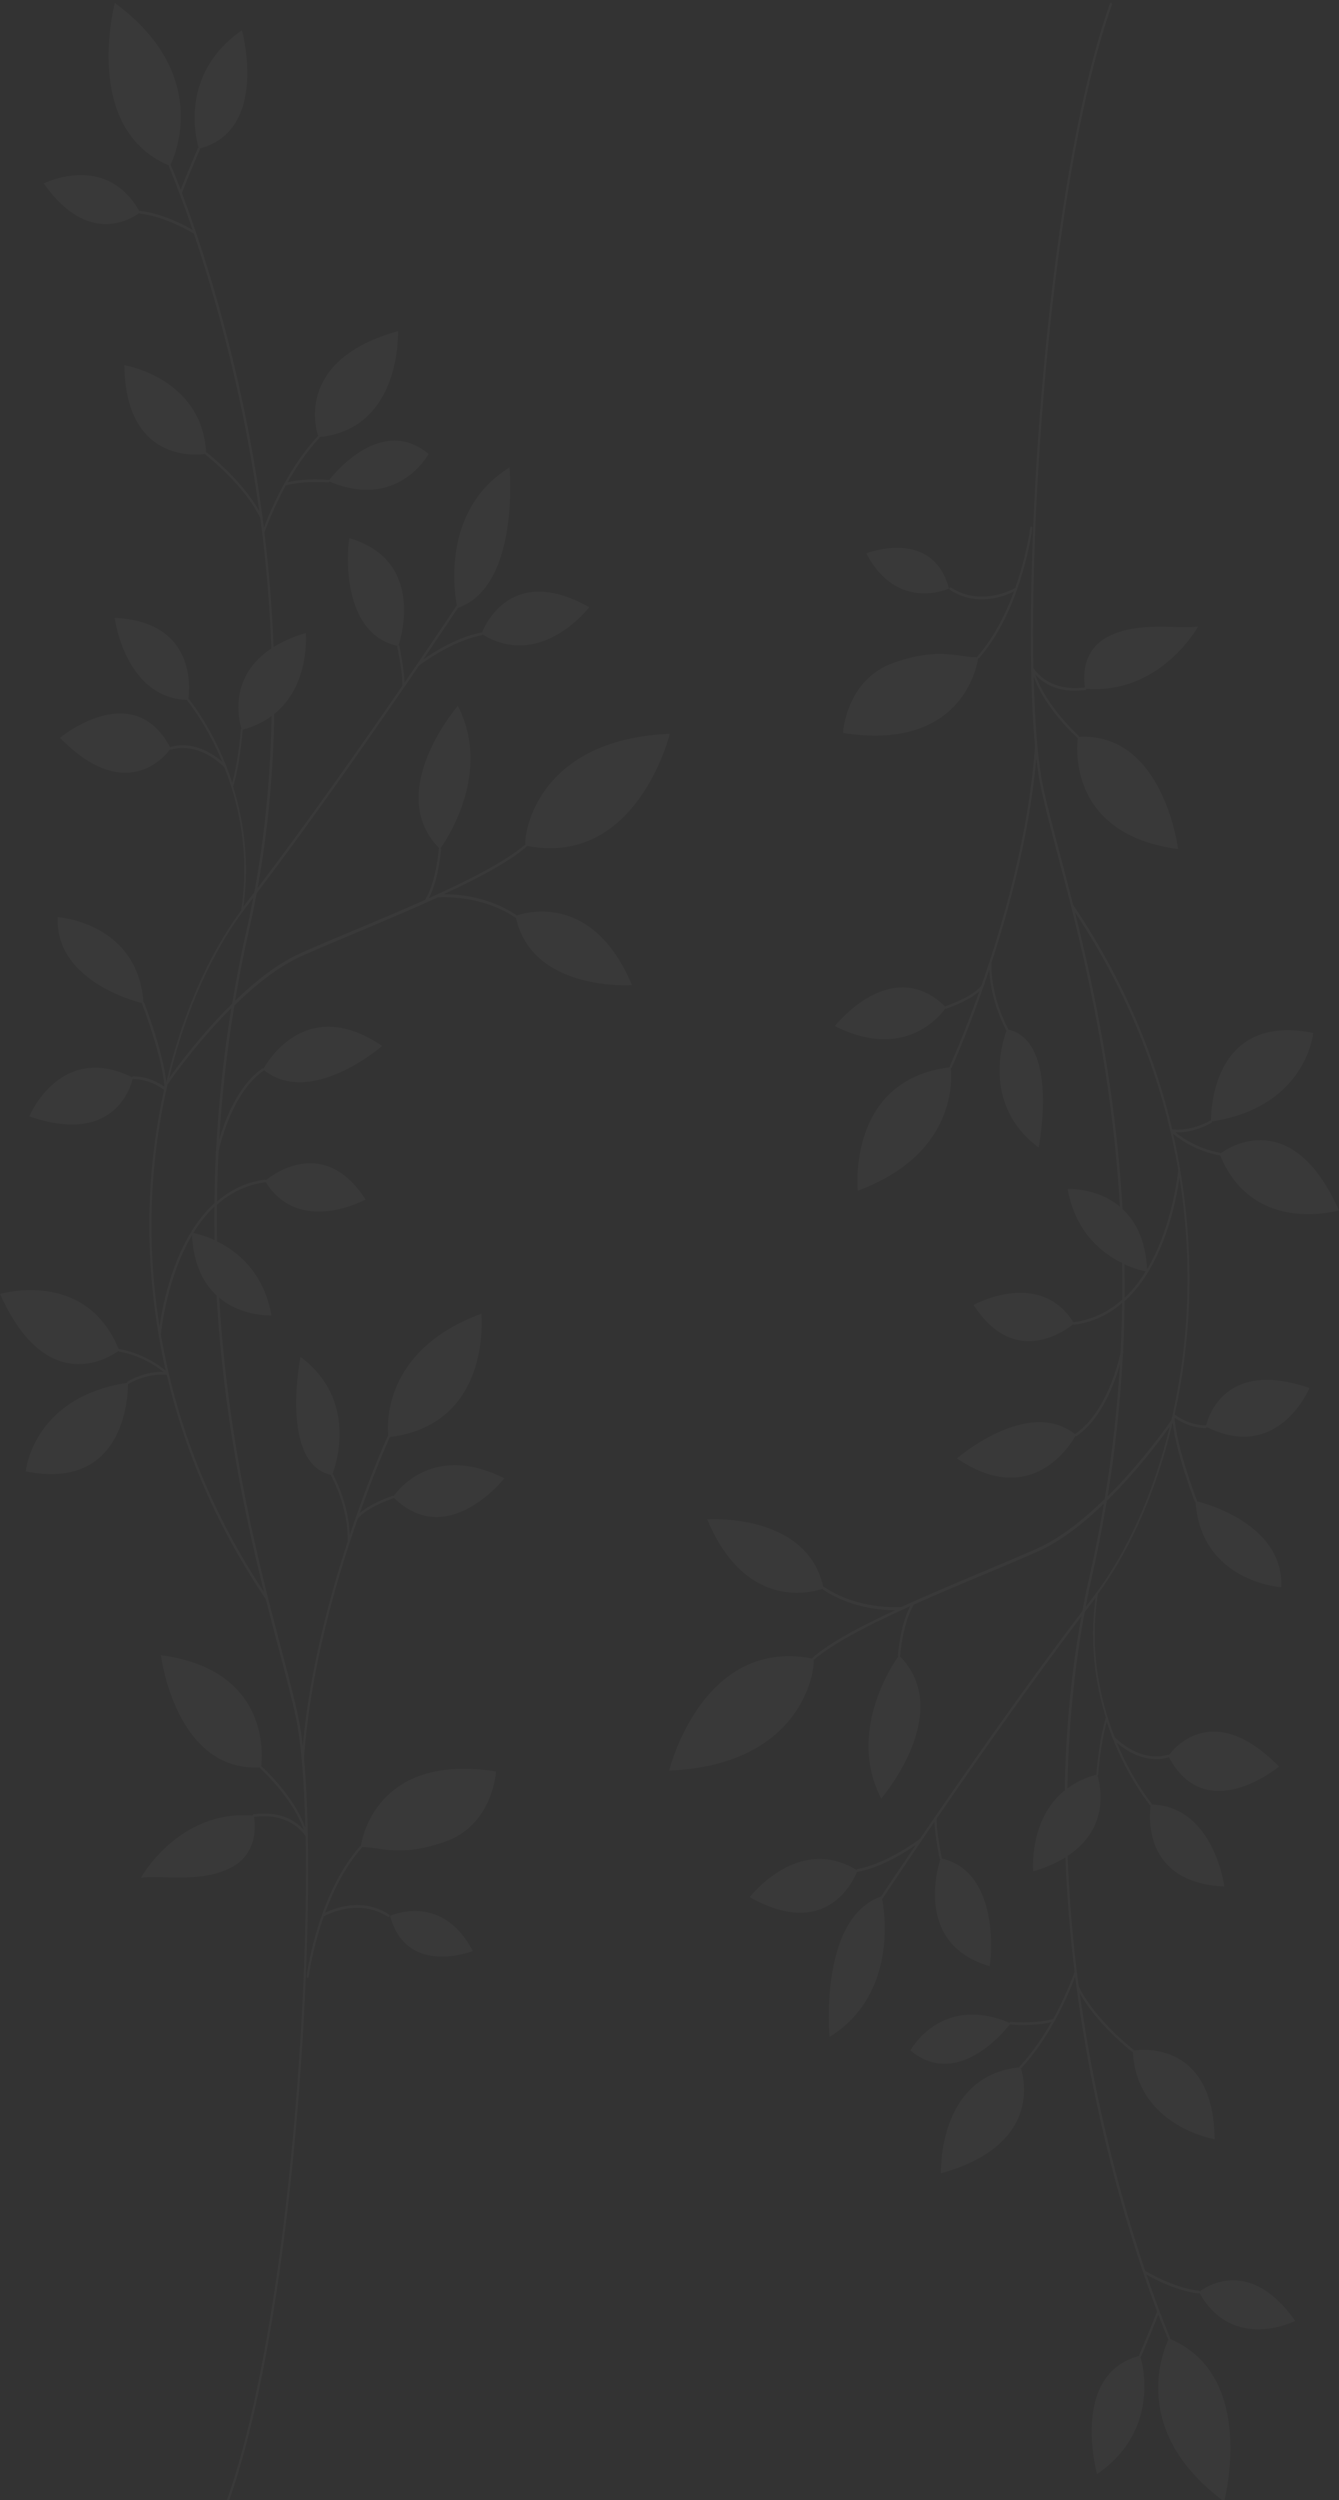 <?xml version="1.0" encoding="UTF-8" standalone="no"?>
<!-- Generator: Adobe Illustrator 24.1.0, SVG Export Plug-In . SVG Version: 6.00 Build 0)  -->

<svg
   version="1.1"
   id="Capa_1"
   x="0px"
   y="0px"
   viewBox="0 0 116 216.57"
   style="enable-background:new 0 0 116 216.57;"
   xml:space="preserve"
   sodipodi:docname="lbg-patron.svg"
   inkscape:version="1.2.2 (b0a8486541, 2022-12-01)"
   xmlns:inkscape="http://www.inkscape.org/namespaces/inkscape"
   xmlns:sodipodi="http://sodipodi.sourceforge.net/DTD/sodipodi-0.dtd"
   xmlns="http://www.w3.org/2000/svg"
   xmlns:svg="http://www.w3.org/2000/svg"><rect x="0" y="0" width="116" height="216.57" fill="#333333" stroke="none"/><defs
   id="defs2101" /><sodipodi:namedview
   id="namedview2099"
   pagecolor="#505050"
   bordercolor="#eeeeee"
   borderopacity="1"
   inkscape:showpageshadow="0"
   inkscape:pageopacity="0"
   inkscape:pagecheckerboard="0"
   inkscape:deskcolor="#505050"
   showgrid="false"
   inkscape:zoom="2.8242478"
   inkscape:cx="14.163063"
   inkscape:cy="118.96973"
   inkscape:window-width="1920"
   inkscape:window-height="1011"
   inkscape:window-x="0"
   inkscape:window-y="32"
   inkscape:window-maximized="1"
   inkscape:current-layer="Capa_1" />
<style
   type="text/css"
   id="style2080">
	.st0{fill:#FFFFFF;}
</style>
<g
   id="g2088"
   style="opacity:0.03">
	<path
   class="st0"
   d="M33.79,165.95c1.44,5.32,7.17,3.05,7.17,3.05C38.29,163.86,33.79,165.95,33.79,165.95z"
   id="path2082" />
	<path
   class="st0"
   d="M31.26,159.9c-0.03-0.01-0.06,0-0.08,0.02c-1.53,1.76-2.59,3.96-3.29,5.95c-0.01,0.01-0.01,0.02-0.01,0.03   c-1.01,2.84-1.31,5.25-1.32,5.29c-0.01,0.06,0.03,0.12,0.08,0.13c0,0,0.01,0,0.01,0c0.05,0,0.1-0.04,0.1-0.1   c0-0.04,0.31-2.42,1.3-5.22c0.35-0.2,3.05-1.6,5.56,0.04c0.05,0.03,0.11,0.01,0.13-0.05c0.03-0.06,0.01-0.13-0.04-0.16   c-2.33-1.52-4.78-0.52-5.54-0.14c0.7-1.89,1.71-3.95,3.15-5.6c0.02-0.02,0.03-0.05,0.03-0.09c1.57-0.04,3.22,0.92,7.19-0.46   c4.21-1.46,4.44-6.1,4.44-6.1C32.86,151.85,31.41,158.94,31.26,159.9z"
   id="path2084" />
	<path
   class="st0"
   d="M44.74,79.31c-0.01-0.03-0.02-0.05-0.04-0.07c-2.36-1.59-5.08-1.79-6.24-1.79c3.01-1.4,5.65-2.8,7.14-4.1   c0.02-0.02,0.04-0.05,0.04-0.08c9.57,1.86,12.39-9.71,12.39-9.71c-11.47,0.48-12.63,8.6-12.52,9.59c-0.01,0-0.02,0-0.02,0.01   c-1.68,1.45-4.83,3.06-8.34,4.64c0.87-1.65,1.05-4.13,1.06-4.24c0-0.04-0.01-0.07-0.04-0.09c0.54-0.76,4.46-6.6,1.49-12.33   c0,0-6.41,7.43-1.62,12.33c-0.01,0.02-0.03,0.04-0.03,0.07c0,0.03-0.21,2.82-1.18,4.4c-1.98,0.89-4.07,1.77-6.06,2.6   c-1.7,0.71-3.3,1.39-4.68,2c-1.99,0.88-3.97,2.45-5.72,4.14c0.34-2.03,0.74-4.09,1.22-6.18c0.24-1.04,0.45-2.09,0.65-3.13   c5.15-6.78,10.64-14.7,14.06-19.71c0.11-0.09,2.81-2.14,5.43-2.63c0.03-0.01,0.06-0.03,0.07-0.07c5.09,3.09,9.25-2.36,9.25-2.36   c-6.65-3.76-8.99,1.43-9.3,2.21c-0.02-0.01-0.03-0.02-0.05-0.02c-2.04,0.38-4.12,1.69-5.03,2.33c1.78-2.62,2.91-4.32,3-4.46   c5.42-1.91,4.47-12.17,4.47-12.17c-5.97,3.69-4.75,11.01-4.56,11.98c-0.02,0.01-0.04,0.01-0.06,0.04   c-0.04,0.06-1.81,2.73-4.47,6.61c-0.03-1.12-0.43-3.08-0.45-3.17c-0.01-0.04-0.03-0.06-0.06-0.08c0.29-0.88,2.14-7.37-4.26-9.25   c-0.1-0.03-1.12,8.14,4.14,9.33c0,0.02-0.01,0.03-0.01,0.05c0.01,0.02,0.5,2.43,0.44,3.41c-3.36,4.89-8.06,11.6-12.53,17.51   c0.93-5.12,1.36-10.19,1.44-15.07c3.15-2.54,2.73-7.02,2.73-7.02c-1.13,0.33-2.04,0.75-2.79,1.21c-0.13-3.46-0.41-6.78-0.79-9.9   c0.03-0.08,0.65-1.91,1.85-4.09c0.22-0.07,1.52-0.41,3.68-0.26c0.05,0,0.08-0.03,0.09-0.08c5.98,2.52,8.6-2.39,8.6-2.39   c-4.02-3.35-8.08,1.57-8.62,2.27c-0.02-0.02-0.03-0.03-0.06-0.03c-1.84-0.13-3.04,0.09-3.53,0.21c0.72-1.27,1.63-2.63,2.73-3.81   c0.02-0.03,0.03-0.06,0.03-0.1c7.15-0.73,6.8-9.18,6.8-9.18c-8.74,2.43-7.19,8.27-6.92,9.09c-0.01,0-0.02,0-0.03,0.01   c-1.19,1.28-2.16,2.76-2.9,4.11c0,0.01-0.01,0.01-0.01,0.01c-0.92,1.67-1.51,3.14-1.76,3.8c-0.03-0.27-0.07-0.54-0.11-0.81   c0.01-0.03,0-0.06-0.01-0.09c0,0,0,0,0-0.01c-0.48-3.59-1.07-6.9-1.7-9.83c-1.3-6.11-2.84-11.24-4.07-14.86   c0-0.01,0-0.01-0.01-0.02c-0.45-1.34-0.87-2.48-1.2-3.37c0.75-1.9,1.55-3.76,1.56-3.77c0.01-0.03,0.01-0.05,0.01-0.08   c6.02-1.63,3.63-10.24,3.63-10.24c-5.4,3.73-4,9.33-3.76,10.16c-0.02,0.01-0.04,0.03-0.06,0.05c-0.01,0.02-0.76,1.76-1.49,3.6   c-0.51-1.34-0.83-2.09-0.84-2.11c-0.01-0.02-0.02-0.03-0.04-0.04c0.43-0.88,3.47-7.91-4.82-14.03c0,0-2.9,10.87,4.68,14.08   c-0.01,0.03-0.01,0.06,0,0.1c0.02,0.04,0.87,2.03,2.05,5.47c-2.7-1.52-4.52-1.63-4.54-1.63c-0.02,0-0.04,0.01-0.06,0.03   c-2.9-5.14-8.29-2.41-8.29-2.41c3.9,5.55,7.7,2.99,8.27,2.56c0.02,0.03,0.04,0.05,0.07,0.06c0.01,0,1.89,0.11,4.66,1.72   c1.22,3.61,2.75,8.72,4.05,14.81c0.59,2.76,1.15,5.87,1.62,9.24c-1.53-2.75-4.51-5.05-4.54-5.08c-0.02-0.01-0.04-0.01-0.06-0.01   c-0.37-6.47-7.09-7.56-7.09-7.56c0.1,8.4,6.18,7.81,7.01,7.69c0,0.03,0.02,0.06,0.04,0.08c0.03,0.03,3.33,2.57,4.73,5.48   c0.47,3.52,0.81,7.31,0.96,11.29c-3.78,2.49-2.8,6.27-2.59,6.95c-0.03,0.02-0.06,0.05-0.06,0.1c0,0.03-0.17,2.48-0.74,4.57   c-0.16-0.49-0.33-0.96-0.5-1.4c0-0.04-0.01-0.07-0.03-0.09c0,0-0.01,0-0.01-0.01c-1.42-3.56-3.18-5.69-3.21-5.73   c-0.01-0.02-0.03-0.02-0.05-0.03c0.12-0.86,0.68-6.69-6.39-7.01c0,0,0.89,6.92,6.28,7.11c0,0.03,0.01,0.06,0.03,0.09   c0.03,0.04,1.64,1.98,3.01,5.26c-2.4-2.07-4.47-1.28-4.49-1.27c-0.01,0-0.01,0.01-0.02,0.02c-3.22-6.08-9.55-0.82-9.55-0.82   c5.67,5.77,9.07,1.64,9.54,1c0.02,0.03,0.06,0.04,0.09,0.03c0.02-0.01,2.17-0.83,4.61,1.51c1.25,3.16,2.22,7.45,1.46,12.41   c-2.9,3.94-5.13,9.13-6.48,14.87c-0.29-2.65-1.84-6.68-1.91-6.86c-0.01-0.03-0.04-0.05-0.07-0.06c-0.51-6.92-7.43-7.37-7.43-7.37   c-0.23,5.36,6.34,7.21,7.31,7.45c0,0.03-0.01,0.05,0,0.08c0.02,0.05,1.77,4.58,1.93,7.16c-0.38-0.28-1.4-0.9-2.7-0.9   c-0.04,0-0.07,0.03-0.09,0.08C5.2,90.24,2.54,96.7,2.54,96.7c7.27,2.53,8.77-2.46,8.95-3.24c0.01,0,0.01,0.01,0.02,0.01   c1.41-0.01,2.48,0.77,2.7,0.94c-0.67,3.05-1.1,6.24-1.23,9.46c-0.14,3.32,0.01,7.32,0.76,11.74c0,0,0,0,0,0.01   c0,0.01,0,0.01,0,0.02c0.17,1,0.37,2.03,0.61,3.08c-1.88-1.56-3.99-1.86-4.01-1.87c-0.02,0-0.04,0-0.06,0.01   C7.42,109.86,0,112.08,0,112.08c4.05,9.06,9.55,5.46,10.26,4.94c0.02,0.03,0.04,0.05,0.07,0.06c0.02,0,2.02,0.28,3.84,1.76   c-0.56-0.03-1.71,0.04-3.12,0.82c-0.04,0.02-0.06,0.07-0.05,0.12c-8.19,1.27-8.77,7.67-8.77,7.67c8.57,1.73,8.86-6.5,8.86-7.57   c0.01,0,0.03,0,0.04-0.01c1.72-0.95,3.05-0.81,3.32-0.77c1.42,6.03,4.03,12.69,8.58,19.44c0.4,1.57,0.78,3.03,1.13,4.35   c0.62,2.35,1.16,4.38,1.5,6.03c0.42,2.04,0.69,5.32,0.79,9.39c-0.99-2.76-3.66-5.19-3.78-5.3c-0.01-0.01-0.03-0.01-0.04-0.01   c0.12-0.97,0.72-8.38-8.69-9.63c0,0,1.23,10.09,8.58,9.73c0,0.03,0.01,0.07,0.04,0.09c0.03,0.03,2.81,2.55,3.75,5.31   c-0.57-0.65-1.88-1.68-4.34-1.35c-0.05,0.01-0.08,0.06-0.08,0.11c-6.44-0.51-9.69,5.4-9.69,5.4c1.62-0.28,5.13,0.51,7.82-0.89   c2.39-1.25,2.09-3.82,1.99-4.39c3.07-0.41,4.3,1.42,4.47,1.69c0.29,16.05-1.88,43.51-6.81,57.44c-0.02,0.06,0,0.13,0.05,0.15   c0.01,0,0.02,0.01,0.03,0.01c0.04,0,0.08-0.02,0.1-0.07c4.94-13.95,7.11-41.42,6.82-57.52c0.01-0.02,0.01-0.05,0.01-0.08   c0-0.01-0.01-0.02-0.01-0.02c-0.05-2.55-0.16-4.81-0.33-6.69c0,0,0,0,0-0.01c0.53-7.61,2.77-15.36,4.65-20.72   c0.11-0.16,0.73-0.93,3.08-1.78c0.02-0.01,0.03-0.03,0.05-0.04c4.68,4.56,9.57-1.69,9.57-1.69c-6.05-3.05-9.14,0.91-9.59,1.54   c-0.02-0.02-0.06-0.04-0.09-0.03c-1.62,0.59-2.44,1.14-2.84,1.5c1.39-3.92,2.55-6.45,2.57-6.51c0.01-0.02,0.01-0.05,0.01-0.07   c8.94-1.1,7.95-10.69,7.95-10.69c-8.57,3.17-8.16,9.68-8.06,10.6c-0.03,0-0.06,0.02-0.07,0.05c-0.03,0.06-1.28,2.8-2.75,7   c-0.01,0.01-0.02,0.03-0.02,0.03c-0.01,0.01,0,0.02,0,0.03c-0.16,0.46-0.33,0.95-0.5,1.45c-0.09-2.81-1.44-5.21-1.45-5.24   c-0.01-0.02-0.03-0.02-0.04-0.03c0.3-0.8,2.21-6.44-2.78-10.15c0,0-1.84,9.21,2.65,10.23c-0.01,0.03,0,0.06,0.01,0.09   c0.02,0.03,1.52,2.71,1.42,5.69c0,0,0,0,0,0.01c-1.62,4.94-3.31,11.32-3.88,17.69c-0.1-0.91-0.22-1.71-0.36-2.37   c-0.34-1.65-0.88-3.68-1.5-6.04c-1.85-6.98-4.61-17.44-5.38-30.42c1.99,1.67,4.53,1.53,4.53,1.53c-0.67-3.74-2.96-5.56-4.72-6.41   c-0.02-1.04-0.02-2.1-0.01-3.17c1.12-1,2.49-1.72,4.17-1.95c0.02,0,0.03-0.02,0.05-0.03c2.93,4.69,8.66,1.52,8.66,1.52   c-3.56-5.54-8.03-2.17-8.64-1.67c-0.02-0.03-0.05-0.06-0.09-0.05c-1.66,0.22-3.02,0.92-4.14,1.89c0.02-1.42,0.06-2.87,0.14-4.34   c0.18-0.84,1.25-5.16,3.9-6.99c0.02-0.01,0.02-0.03,0.03-0.04c4.11,3.24,10.24-2.1,10.24-2.1c-6.45-4.38-9.84,1.18-10.27,1.95   c-0.03-0.02-0.07-0.03-0.1-0.01c-2.15,1.48-3.27,4.52-3.75,6.17c0.23-3.73,0.65-7.61,1.32-11.62c1.78-1.74,3.81-3.38,5.85-4.29   c1.38-0.61,2.98-1.29,4.68-2c2.34-0.99,4.82-2.03,7.1-3.07c0.27-0.02,3.75-0.23,6.68,1.74c0.01,0.01,0.03,0.01,0.04,0.01   c0.01,0,0.02,0,0.03-0.01c1.42,6.47,10.06,5.86,10.06,5.86C51.37,77.28,45.53,79.03,44.74,79.31z M21.38,80.47   c-0.5,2.19-0.91,4.35-1.27,6.47c-2.63,2.58-4.7,5.38-5.45,6.43c1.4-5.76,3.71-10.96,6.68-14.82c0.2-0.26,0.4-0.53,0.6-0.79   C21.77,78.66,21.59,79.56,21.38,80.47z M20.2,68.15c0.64-2.18,0.82-4.87,0.82-4.9c0-0.01-0.01-0.02-0.01-0.04   c1.02-0.27,1.85-0.69,2.52-1.19c-0.09,4.95-0.54,10.09-1.5,15.27c-0.28,0.37-0.56,0.74-0.84,1.1c-0.03,0.04-0.06,0.09-0.1,0.14   C21.64,74.55,21.1,71.01,20.2,68.15z M22.88,137.92c-5.21-7.87-7.79-15.59-8.94-22.32c0.04-0.44,0.53-4.96,2.69-8.6   c0.14,2.57,1.03,4.19,2.13,5.21C19.35,122.51,21.2,131.24,22.88,137.92z M18.58,107.41c-0.85-0.39-1.55-0.55-1.83-0.61   c0.51-0.83,1.11-1.61,1.82-2.28C18.56,105.5,18.57,106.46,18.58,107.41z M18.72,99.67c-0.02,0.08-0.03,0.12-0.03,0.13   c-0.01,0.03,0,0.06,0.01,0.09c-0.07,1.47-0.11,2.91-0.13,4.33c-3.41,3.11-4.48,8.74-4.75,10.7c-0.66-4.15-0.78-7.89-0.65-11.03   c0.14-3.4,0.61-6.76,1.35-9.96c0.27-0.4,2.52-3.62,5.52-6.61C19.35,91.58,18.92,95.71,18.72,99.67z"
   id="path2086"
   style="fill-opacity:1;fill:#fffcf6" />
</g>
<g
   id="g2096"
   style="opacity:0.03;fill:#fffcf6;fill-opacity:1">
	<path
   class="st0"
   d="M82.22,50.98c-1.44-5.32-7.17-3.05-7.17-3.05C77.72,53.07,82.22,50.98,82.22,50.98z"
   id="path2090"
   style="fill:#fffcf6;fill-opacity:1" />
	<path
   class="st0"
   d="M84.74,57.03c0.03,0.01,0.06,0,0.08-0.02c1.53-1.76,2.59-3.96,3.29-5.95c0.01-0.01,0.01-0.02,0.01-0.03   c1.01-2.84,1.31-5.25,1.32-5.29c0.01-0.06-0.03-0.12-0.08-0.13c0,0-0.01,0-0.01,0c-0.05,0-0.1,0.04-0.1,0.1   c0,0.04-0.31,2.42-1.3,5.22c-0.35,0.2-3.05,1.6-5.56-0.04c-0.05-0.03-0.11-0.01-0.13,0.05c-0.03,0.06-0.01,0.13,0.04,0.16   c2.33,1.52,4.78,0.52,5.54,0.14c-0.7,1.89-1.71,3.95-3.15,5.6c-0.02,0.02-0.03,0.05-0.03,0.09c-1.57,0.04-3.22-0.92-7.19,0.46   c-4.21,1.46-4.44,6.1-4.44,6.1C83.14,65.08,84.59,57.99,84.74,57.03z"
   id="path2092"
   style="fill:#fffcf6;fill-opacity:1" />
	<path
   class="st0"
   d="M71.26,137.62c0.01,0.03,0.02,0.05,0.04,0.07c2.36,1.59,5.08,1.79,6.24,1.79c-3.01,1.4-5.65,2.8-7.14,4.1   c-0.02,0.02-0.04,0.05-0.04,0.08c-9.57-1.86-12.39,9.71-12.39,9.71c11.47-0.48,12.63-8.6,12.52-9.59c0.01,0,0.02,0,0.02-0.01   c1.68-1.45,4.83-3.06,8.34-4.64c-0.87,1.65-1.05,4.13-1.06,4.24c0,0.04,0.01,0.07,0.04,0.09c-0.54,0.76-4.46,6.6-1.49,12.33   c0,0,6.41-7.43,1.62-12.33c0.01-0.02,0.03-0.04,0.03-0.07c0-0.03,0.21-2.82,1.18-4.4c1.98-0.89,4.07-1.77,6.06-2.6   c1.7-0.71,3.3-1.39,4.68-2c1.99-0.88,3.97-2.45,5.72-4.14c-0.34,2.03-0.74,4.09-1.22,6.18c-0.24,1.04-0.45,2.09-0.65,3.13   c-5.15,6.78-10.64,14.7-14.06,19.71c-0.11,0.09-2.81,2.14-5.43,2.63c-0.03,0.01-0.06,0.03-0.07,0.07   c-5.09-3.09-9.25,2.36-9.25,2.36c6.65,3.76,8.99-1.43,9.3-2.21c0.02,0.01,0.03,0.02,0.05,0.02c2.04-0.38,4.12-1.69,5.03-2.33   c-1.78,2.62-2.91,4.32-3,4.46c-5.42,1.91-4.47,12.17-4.47,12.17c5.97-3.69,4.75-11.01,4.56-11.98c0.02-0.01,0.04-0.01,0.06-0.04   c0.04-0.06,1.81-2.73,4.47-6.61c0.03,1.12,0.43,3.08,0.45,3.17c0.01,0.04,0.03,0.06,0.06,0.08c-0.29,0.88-2.14,7.37,4.26,9.25   c0.1,0.03,1.12-8.14-4.14-9.33c0-0.02,0.01-0.03,0.01-0.05c-0.01-0.02-0.5-2.43-0.44-3.41c3.36-4.89,8.06-11.6,12.53-17.51   c-0.93,5.12-1.36,10.19-1.44,15.07c-3.15,2.54-2.73,7.02-2.73,7.02c1.13-0.33,2.04-0.75,2.79-1.21c0.13,3.46,0.41,6.78,0.79,9.9   c-0.03,0.08-0.65,1.91-1.85,4.09c-0.22,0.07-1.52,0.41-3.68,0.26c-0.05,0-0.08,0.03-0.09,0.08c-5.98-2.52-8.6,2.39-8.6,2.39   c4.02,3.35,8.08-1.57,8.62-2.27c0.02,0.02,0.03,0.03,0.06,0.03c1.84,0.13,3.04-0.09,3.53-0.21c-0.72,1.27-1.63,2.63-2.73,3.81   c-0.02,0.03-0.03,0.06-0.03,0.1c-7.15,0.73-6.8,9.18-6.8,9.18c8.74-2.43,7.19-8.27,6.92-9.09c0.01,0,0.02,0,0.03-0.01   c1.19-1.28,2.16-2.76,2.9-4.11c0-0.01,0.01-0.01,0.01-0.01c0.92-1.67,1.51-3.14,1.76-3.8c0.03,0.27,0.07,0.54,0.11,0.81   c-0.01,0.03,0,0.06,0.01,0.09c0,0,0,0,0,0.01c0.48,3.59,1.07,6.9,1.7,9.83c1.3,6.11,2.84,11.24,4.07,14.86c0,0.01,0,0.01,0.01,0.02   c0.45,1.34,0.87,2.48,1.2,3.37c-0.75,1.9-1.55,3.76-1.56,3.77c-0.01,0.03-0.01,0.05-0.01,0.08c-6.02,1.63-3.63,10.24-3.63,10.24   c5.4-3.73,4-9.33,3.76-10.16c0.02-0.01,0.04-0.03,0.06-0.05c0.01-0.02,0.76-1.76,1.49-3.6c0.51,1.34,0.83,2.09,0.84,2.11   c0.01,0.02,0.02,0.03,0.04,0.04c-0.43,0.88-3.47,7.91,4.82,14.03c0,0,2.9-10.87-4.68-14.08c0.01-0.03,0.01-0.06,0-0.1   c-0.02-0.04-0.87-2.03-2.05-5.47c2.7,1.52,4.52,1.63,4.54,1.63c0.02,0,0.04-0.01,0.06-0.03c2.9,5.14,8.29,2.41,8.29,2.41   c-3.9-5.55-7.7-2.99-8.27-2.56c-0.02-0.03-0.04-0.05-0.07-0.06c-0.01,0-1.89-0.11-4.66-1.72c-1.22-3.61-2.75-8.72-4.05-14.81   c-0.59-2.76-1.15-5.87-1.62-9.24c1.53,2.75,4.51,5.05,4.54,5.08c0.02,0.01,0.04,0.01,0.06,0.01c0.37,6.47,7.09,7.56,7.09,7.56   c-0.1-8.4-6.18-7.81-7.01-7.69c0-0.03-0.02-0.06-0.04-0.08c-0.03-0.03-3.33-2.57-4.73-5.48c-0.47-3.52-0.81-7.31-0.96-11.29   c3.78-2.49,2.8-6.27,2.59-6.95c0.03-0.02,0.06-0.05,0.06-0.1c0-0.03,0.17-2.48,0.74-4.57c0.16,0.49,0.33,0.96,0.5,1.4   c0,0.04,0.01,0.07,0.03,0.09c0,0,0.01,0,0.01,0.01c1.42,3.56,3.18,5.69,3.21,5.73c0.01,0.02,0.03,0.02,0.05,0.03   c-0.12,0.86-0.68,6.69,6.39,7.01c0,0-0.89-6.92-6.28-7.11c0-0.03-0.01-0.06-0.03-0.09c-0.03-0.04-1.64-1.98-3.01-5.26   c2.4,2.07,4.47,1.28,4.49,1.27c0.01,0,0.01-0.01,0.02-0.02c3.22,6.08,9.55,0.82,9.55,0.82c-5.67-5.77-9.07-1.64-9.54-1   c-0.02-0.03-0.06-0.04-0.09-0.03c-0.02,0.01-2.17,0.83-4.61-1.51c-1.25-3.16-2.22-7.45-1.46-12.41c2.9-3.94,5.13-9.13,6.48-14.87   c0.29,2.65,1.84,6.68,1.91,6.86c0.01,0.03,0.04,0.05,0.07,0.06c0.51,6.92,7.43,7.37,7.43,7.37c0.23-5.36-6.34-7.21-7.31-7.45   c0-0.03,0.01-0.05,0-0.08c-0.02-0.05-1.77-4.58-1.93-7.16c0.38,0.28,1.4,0.9,2.7,0.9c0.04,0,0.07-0.03,0.09-0.08   c6.23,3.07,8.89-3.39,8.89-3.39c-7.27-2.53-8.77,2.46-8.95,3.24c-0.01,0-0.01-0.01-0.02-0.01c-1.41,0.01-2.48-0.77-2.7-0.94   c0.67-3.05,1.1-6.24,1.23-9.46c0.14-3.32-0.01-7.32-0.76-11.74c0,0,0,0,0-0.01c0-0.01,0-0.01,0-0.02c-0.17-1-0.37-2.03-0.61-3.08   c1.88,1.56,3.99,1.86,4.01,1.87c0.02,0,0.04,0,0.06-0.01c2.88,6.99,10.3,4.77,10.3,4.77c-4.05-9.06-9.55-5.46-10.26-4.94   c-0.02-0.03-0.04-0.05-0.07-0.06c-0.02,0-2.02-0.28-3.84-1.76c0.56,0.03,1.71-0.04,3.12-0.82c0.04-0.02,0.06-0.07,0.05-0.12   c8.19-1.27,8.77-7.67,8.77-7.67c-8.57-1.73-8.86,6.5-8.86,7.57c-0.01,0-0.03,0-0.04,0.01c-1.72,0.95-3.05,0.81-3.32,0.77   c-1.42-6.03-4.03-12.69-8.58-19.44c-0.4-1.57-0.78-3.03-1.13-4.35c-0.62-2.35-1.16-4.38-1.5-6.03c-0.42-2.04-0.69-5.32-0.79-9.39   c0.99,2.76,3.66,5.19,3.78,5.3c0.01,0.01,0.03,0.01,0.04,0.01c-0.12,0.97-0.72,8.38,8.69,9.63c0,0-1.23-10.09-8.58-9.73   c0-0.03-0.01-0.07-0.04-0.09c-0.03-0.03-2.81-2.55-3.75-5.31c0.57,0.65,1.88,1.68,4.34,1.35c0.05-0.01,0.08-0.06,0.08-0.11   c6.44,0.51,9.69-5.4,9.69-5.4c-1.62,0.28-5.13-0.51-7.82,0.89c-2.39,1.25-2.09,3.82-1.99,4.39c-3.07,0.41-4.3-1.42-4.47-1.69   c-0.29-16.05,1.88-43.51,6.81-57.44c0.02-0.06,0-0.13-0.05-0.15c-0.01,0-0.02-0.01-0.03-0.01c-0.04,0-0.08,0.02-0.1,0.07   c-4.94,13.95-7.11,41.42-6.82,57.52c-0.01,0.02-0.01,0.05-0.01,0.08c0,0.01,0.01,0.02,0.01,0.02c0.05,2.55,0.16,4.81,0.33,6.69   c0,0,0,0,0,0.01C89.14,72.26,86.9,80,85.02,85.37c-0.11,0.16-0.73,0.93-3.08,1.78c-0.02,0.01-0.03,0.03-0.05,0.04   c-4.68-4.56-9.57,1.69-9.57,1.69c6.05,3.05,9.14-0.91,9.59-1.54c0.02,0.02,0.06,0.04,0.09,0.03c1.62-0.59,2.44-1.14,2.84-1.5   c-1.39,3.92-2.55,6.45-2.57,6.51c-0.01,0.02-0.01,0.05-0.01,0.07c-8.94,1.1-7.95,10.69-7.95,10.69c8.57-3.17,8.16-9.68,8.06-10.6   c0.03,0,0.06-0.02,0.07-0.05c0.03-0.06,1.28-2.8,2.75-7c0.01-0.01,0.02-0.03,0.02-0.03c0.01-0.01,0-0.02,0-0.03   c0.16-0.46,0.33-0.95,0.5-1.45c0.09,2.81,1.44,5.21,1.45,5.24c0.01,0.02,0.03,0.02,0.04,0.03c-0.3,0.8-2.21,6.44,2.78,10.15   c0,0,1.84-9.21-2.65-10.23c0.01-0.03,0-0.06-0.01-0.09c-0.02-0.03-1.52-2.71-1.42-5.69c0,0,0,0,0-0.01   c1.62-4.94,3.31-11.32,3.88-17.69c0.1,0.91,0.22,1.71,0.36,2.37c0.34,1.65,0.88,3.68,1.5,6.04c1.85,6.98,4.61,17.44,5.38,30.42   c-1.99-1.67-4.53-1.53-4.53-1.53c0.67,3.74,2.96,5.56,4.72,6.41c0.02,1.04,0.02,2.1,0.01,3.17c-1.12,1-2.49,1.72-4.17,1.95   c-0.02,0-0.03,0.02-0.05,0.03c-2.93-4.69-8.66-1.52-8.66-1.52c3.56,5.54,8.03,2.17,8.64,1.67c0.02,0.03,0.05,0.06,0.09,0.05   c1.66-0.22,3.02-0.92,4.14-1.89c-0.02,1.42-0.06,2.87-0.14,4.34c-0.18,0.84-1.25,5.16-3.9,6.99c-0.02,0.01-0.02,0.03-0.03,0.04   c-4.11-3.24-10.24,2.1-10.24,2.1c6.45,4.38,9.84-1.18,10.27-1.95c0.03,0.02,0.07,0.03,0.1,0.01c2.15-1.48,3.27-4.52,3.75-6.17   c-0.23,3.73-0.65,7.61-1.32,11.62c-1.78,1.74-3.81,3.38-5.85,4.29c-1.38,0.61-2.98,1.29-4.68,2c-2.34,0.99-4.82,2.03-7.1,3.07   c-0.27,0.02-3.75,0.23-6.68-1.74c-0.01-0.01-0.03-0.01-0.04-0.01c-0.01,0-0.02,0-0.03,0.01c-1.42-6.47-10.06-5.86-10.06-5.86   C64.63,139.65,70.47,137.9,71.26,137.62z M94.62,136.47c0.5-2.19,0.91-4.35,1.27-6.47c2.63-2.58,4.7-5.38,5.45-6.43   c-1.4,5.76-3.71,10.96-6.68,14.82c-0.2,0.26-0.4,0.53-0.6,0.79C94.23,138.27,94.42,137.37,94.62,136.47z M95.8,148.78   c-0.64,2.18-0.82,4.87-0.82,4.9c0,0.01,0.01,0.02,0.01,0.04c-1.02,0.27-1.85,0.69-2.52,1.19c0.09-4.95,0.54-10.09,1.5-15.27   c0.28-0.37,0.56-0.74,0.84-1.1c0.03-0.04,0.06-0.09,0.1-0.14C94.36,142.39,94.91,145.92,95.8,148.78z M93.13,79.02   c5.21,7.87,7.79,15.59,8.94,22.32c-0.04,0.44-0.53,4.96-2.69,8.6c-0.14-2.57-1.03-4.19-2.13-5.21   C96.65,94.42,94.8,85.69,93.13,79.02z M97.42,109.52c0.85,0.39,1.55,0.55,1.83,0.61c-0.51,0.83-1.11,1.61-1.82,2.28   C97.44,111.43,97.43,110.47,97.42,109.52z M97.28,117.26c0.02-0.08,0.03-0.12,0.03-0.13c0.01-0.03,0-0.06-0.01-0.09   c0.07-1.47,0.11-2.91,0.13-4.33c3.41-3.11,4.48-8.74,4.75-10.7c0.66,4.15,0.78,7.89,0.65,11.03c-0.14,3.4-0.61,6.76-1.35,9.96   c-0.27,0.4-2.52,3.62-5.52,6.61C96.65,125.35,97.08,121.23,97.28,117.26z"
   id="path2094"
   style="fill:#fffcf6;fill-opacity:1" />
</g>
</svg>
